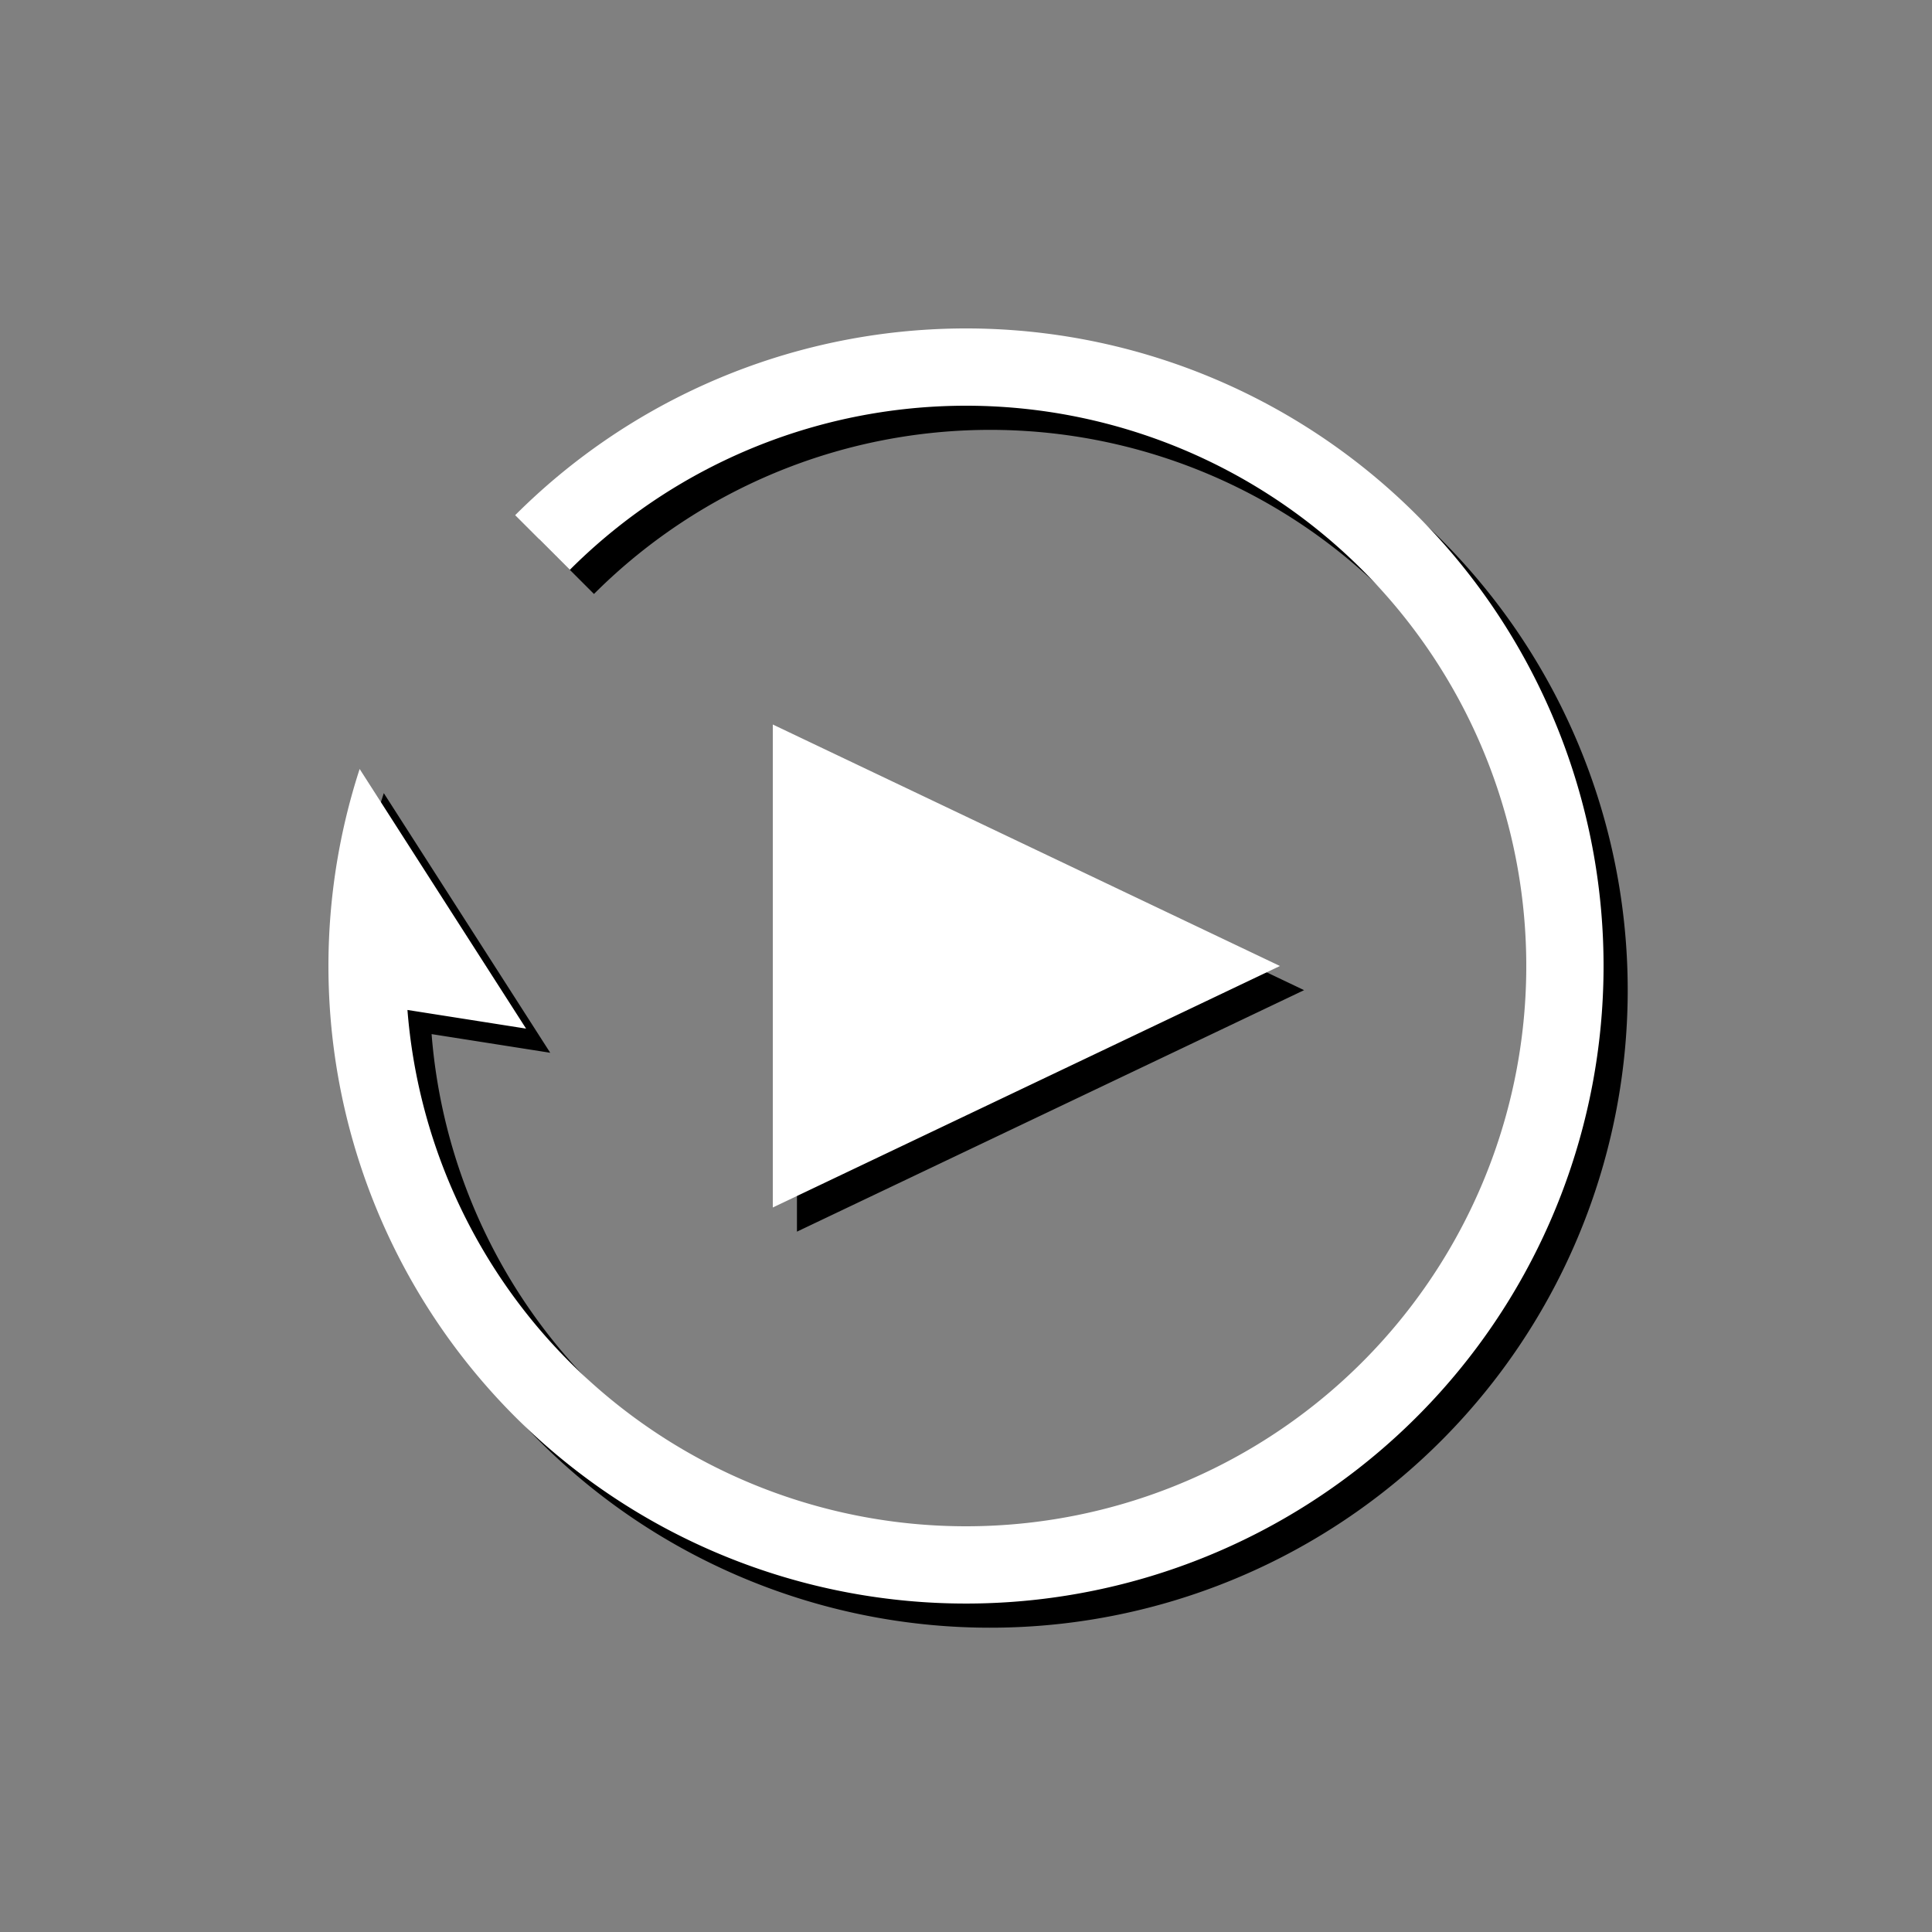 <svg version="1.1" xmlns="http://www.w3.org/2000/svg" xmlns:xlink="http://www.w3.org/1999/xlink" viewBox="-200 -200 400 400" preserveAspectRatio="xMidYMid meet" style="stroke:none">
<rect x="-200" y="-200" width="400" height="400" fill="#808080" stroke="none"/>
<defs>
	<path id="rr" d="M-40 -50 L65 0 L-40 50 Z M -115.642 9.101 A 116 116 0 1 0 -82.024 -82.024 L -93.338 -93.338 A 132 132 0 1 1 -125.539 -40.79 L -91.082 12.963 Z"></path>
	<!-- <path id="rr" d="M-40 -50 L65 0 L-40 50 Z M -132 -1.6e-14 A 132 132 0 1 0 -93.33809511662416 -93.33809511662439 L -76.36753236814704 -76.36753236814722 A 108 108 0 1 1 -108 -1.3e-14 H-85 L -120 -40 L -155 13e-14 Z"/> -->
</defs>
<!-- <rect x="-200" y="-200" width="400" height="400" rx="10" style="fill:#000;fill-opacity:0.2"/> -->
<use xlink:href="#rr" style="fill:#000" transform="translate(5 5)"/>
<use xlink:href="#rr" style="fill:#fff"/>
</svg>

